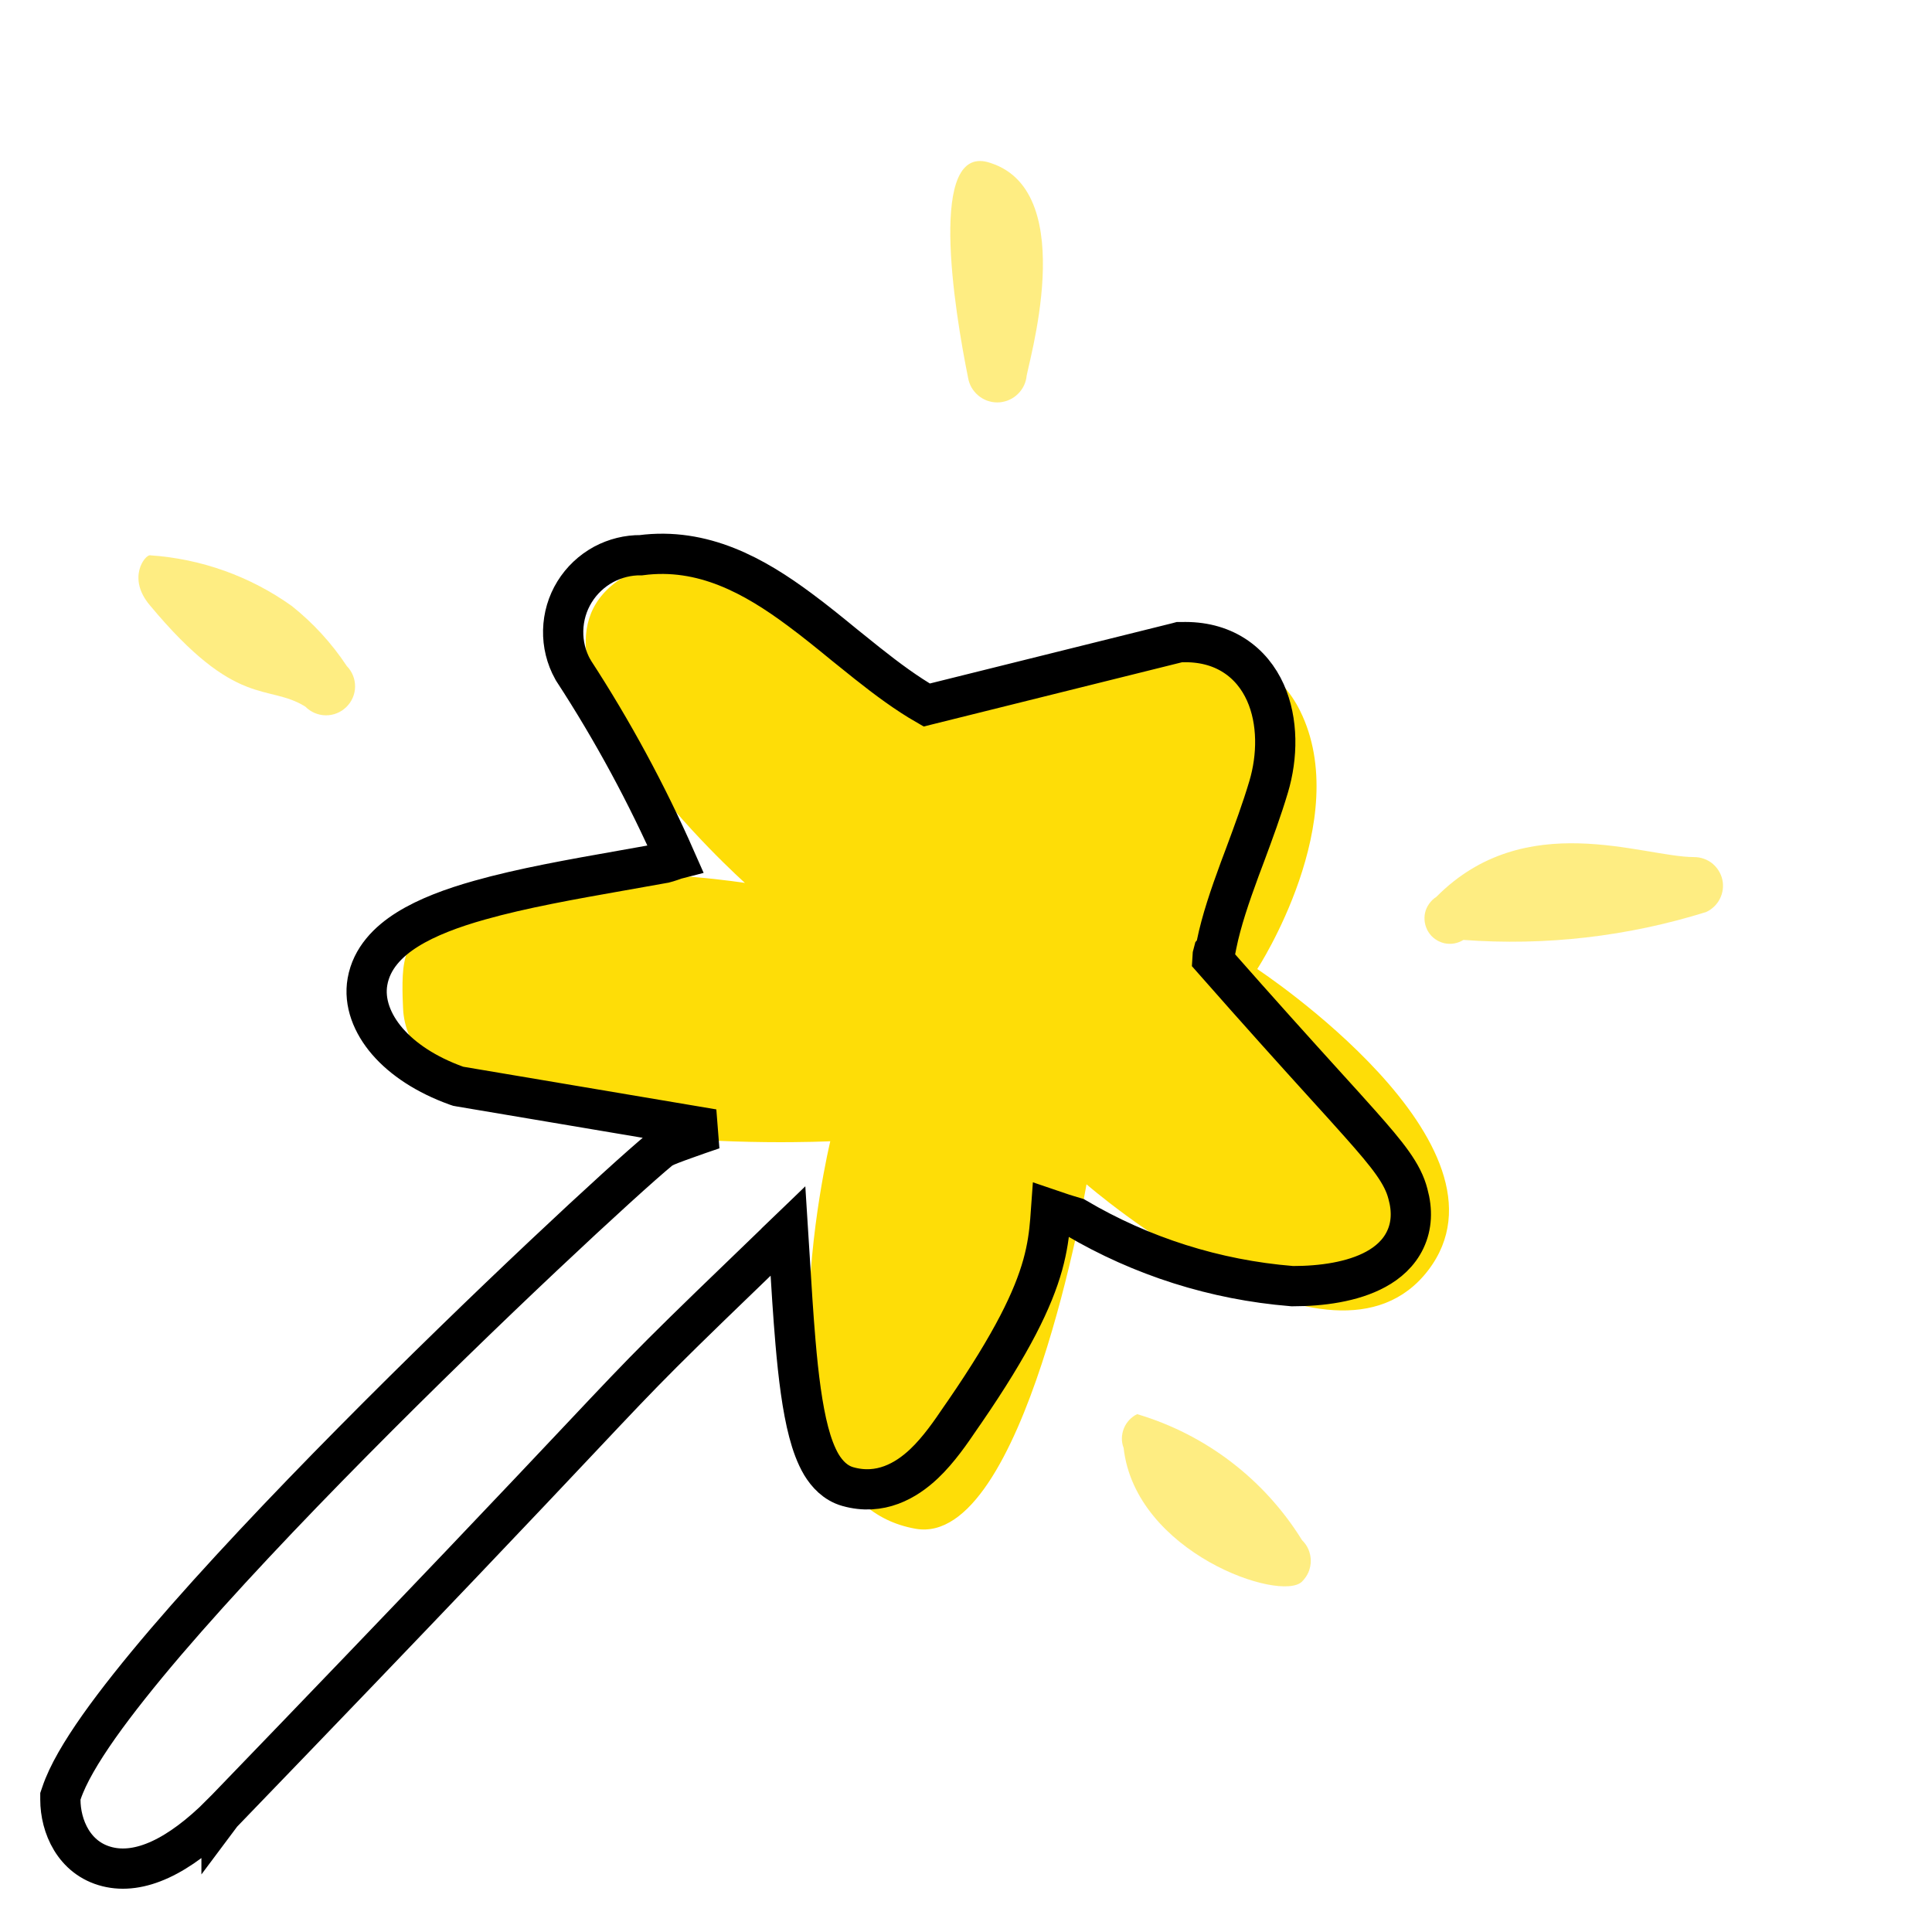 <svg width="24" height="24" viewBox="0 0 24 24" fill="none" xmlns="http://www.w3.org/2000/svg">
<g clip-path="url(#clip0_52_1700)">
<g filter="url(#filter0_f_52_1700)">
<ellipse cx="11" cy="12.5" rx="9" ry="9.5" fill="white" fill-opacity="0.3"/>
</g>
<path d="M9.254 10.968C9.254 10.968 6.227 8.268 7.662 7.224C9.017 6.238 11.375 8.828 11.375 8.828C11.375 8.828 15.215 6.952 16.149 8.828C16.825 10.188 15.618 12.038 15.618 12.038C15.618 12.038 18.936 14.224 17.74 15.782C16.536 17.348 13.497 14.712 13.497 14.712C13.497 14.712 12.723 19.227 11.375 18.991C9.245 18.617 10.314 14.177 10.314 14.177C10.314 14.177 5.186 14.432 5.01 12.572C5.01 12.572 4.987 12.245 5.01 12.037C5.204 10.326 9.254 10.968 9.254 10.968Z" fill="#FEDD07"/>
<path d="M5.714 13.498L8.857 14.028C8.735 14.069 8.621 14.109 8.524 14.144C8.451 14.17 8.387 14.193 8.339 14.212C8.315 14.221 8.293 14.23 8.275 14.238C8.266 14.242 8.255 14.247 8.245 14.252L8.244 14.253C8.238 14.256 8.215 14.268 8.191 14.287C7.763 14.64 6.05 16.222 4.381 17.91C3.545 18.755 2.717 19.63 2.062 20.395C1.736 20.777 1.45 21.135 1.228 21.449C1.01 21.759 0.841 22.043 0.763 22.277L0.75 22.315V22.356C0.75 22.683 0.917 23.085 1.333 23.189C1.732 23.289 2.214 23.071 2.752 22.532L2.752 22.533L2.755 22.529C5.381 19.808 6.535 18.584 7.209 17.869C8.126 16.896 8.152 16.869 9.789 15.291C9.796 15.4 9.803 15.509 9.809 15.618C9.831 15.978 9.853 16.337 9.882 16.676C9.918 17.098 9.967 17.49 10.046 17.79C10.085 17.939 10.136 18.08 10.204 18.195C10.273 18.308 10.376 18.423 10.532 18.467C10.933 18.58 11.255 18.395 11.479 18.183C11.664 18.008 11.817 17.782 11.927 17.62C11.947 17.591 11.966 17.563 11.983 17.539L11.984 17.538C12.575 16.677 12.835 16.136 12.953 15.713C13.012 15.5 13.034 15.324 13.047 15.162C13.051 15.115 13.054 15.071 13.057 15.029C13.159 15.064 13.261 15.097 13.364 15.127C14.181 15.609 15.096 15.899 16.042 15.976L16.052 15.977H16.062C16.411 15.977 16.802 15.926 17.092 15.767C17.241 15.686 17.378 15.567 17.457 15.399C17.538 15.228 17.546 15.035 17.49 14.832C17.426 14.58 17.244 14.353 16.896 13.961C16.772 13.821 16.624 13.658 16.446 13.462C16.108 13.089 15.662 12.596 15.061 11.913C15.062 11.894 15.063 11.876 15.065 11.859C15.067 11.846 15.068 11.837 15.07 11.831L15.1 11.797L15.113 11.731C15.172 11.44 15.278 11.13 15.4 10.798C15.423 10.738 15.445 10.676 15.469 10.614C15.57 10.342 15.675 10.058 15.759 9.776C15.872 9.399 15.879 8.959 15.719 8.602C15.637 8.42 15.51 8.257 15.33 8.142C15.149 8.026 14.929 7.969 14.677 7.977L14.65 7.977L14.624 7.984L11.512 8.758C11.263 8.615 11.02 8.435 10.772 8.238C10.681 8.166 10.588 8.09 10.493 8.014C10.31 7.864 10.122 7.711 9.935 7.573C9.373 7.155 8.733 6.796 7.962 6.897C7.801 6.895 7.642 6.935 7.499 7.011C7.35 7.092 7.225 7.21 7.137 7.353C7.048 7.497 7 7.662 6.996 7.831C6.992 8 7.033 8.167 7.115 8.315L7.12 8.322L7.124 8.33C7.61 9.076 8.034 9.86 8.393 10.674C8.389 10.675 8.386 10.677 8.383 10.678C8.344 10.692 8.314 10.703 8.289 10.71C8.268 10.717 8.259 10.719 8.259 10.719L8.251 10.72L8.241 10.722C8.071 10.753 7.895 10.784 7.718 10.815C7.111 10.922 6.48 11.034 5.958 11.182C5.619 11.277 5.305 11.394 5.063 11.545C4.822 11.695 4.616 11.904 4.565 12.194C4.519 12.454 4.624 12.718 4.812 12.936C5.003 13.157 5.293 13.351 5.671 13.487L5.692 13.494L5.714 13.498ZM9.786 15.241C9.786 15.241 9.786 15.241 9.786 15.241L9.639 15.088L9.786 15.241Z" stroke="black" stroke-width="0.5"/>
<path fill-rule="evenodd" clip-rule="evenodd" d="M12.026 4.693C12.04 4.779 12.085 4.856 12.151 4.912C12.217 4.968 12.301 4.999 12.388 4.999C12.475 4.999 12.559 4.968 12.625 4.912C12.691 4.856 12.736 4.779 12.75 4.693C12.75 4.578 13.433 2.393 12.309 2.026C11.511 1.742 11.858 3.864 12.026 4.693Z" fill="#FEDD07" fill-opacity="0.5"/>
<path fill-rule="evenodd" clip-rule="evenodd" d="M3.793 8.778C3.86 8.846 3.951 8.885 4.047 8.886C4.142 8.887 4.234 8.85 4.302 8.783C4.371 8.716 4.41 8.625 4.411 8.53C4.412 8.434 4.375 8.342 4.308 8.274C4.121 7.991 3.89 7.739 3.625 7.528C3.107 7.158 2.496 6.94 1.861 6.898C1.798 6.898 1.577 7.182 1.861 7.518C2.943 8.82 3.321 8.484 3.793 8.778Z" fill="#FEDD07" fill-opacity="0.5"/>
<path fill-rule="evenodd" clip-rule="evenodd" d="M14.126 17.567C14.051 17.604 13.992 17.667 13.961 17.745C13.93 17.823 13.928 17.909 13.958 17.987C14.105 19.29 15.911 19.909 16.174 19.647C16.208 19.613 16.236 19.573 16.255 19.529C16.273 19.485 16.283 19.437 16.283 19.389C16.283 19.341 16.273 19.294 16.255 19.25C16.236 19.205 16.208 19.165 16.174 19.132C15.707 18.377 14.977 17.819 14.126 17.567Z" fill="#FEDD07" fill-opacity="0.5"/>
<path fill-rule="evenodd" clip-rule="evenodd" d="M21.046 10.647C20.406 10.647 18.946 10.028 17.843 11.141C17.808 11.163 17.778 11.192 17.754 11.226C17.73 11.259 17.712 11.298 17.703 11.338C17.694 11.379 17.693 11.42 17.7 11.461C17.707 11.502 17.722 11.541 17.744 11.577C17.766 11.612 17.794 11.642 17.828 11.666C17.862 11.69 17.9 11.707 17.941 11.717C17.981 11.726 18.023 11.727 18.064 11.72C18.105 11.713 18.144 11.698 18.179 11.676C19.197 11.752 20.219 11.634 21.193 11.33C21.268 11.296 21.328 11.238 21.365 11.165C21.402 11.092 21.413 11.009 21.396 10.929C21.378 10.849 21.334 10.778 21.271 10.726C21.207 10.675 21.128 10.647 21.046 10.647Z" fill="#FEDD07" fill-opacity="0.5"/>
</g>
<defs>
<filter id="filter0_f_52_1700" x="-2" y="-1" width="26" height="27" filterUnits="userSpaceOnUse" color-interpolation-filters="sRGB">
<feFlood flood-opacity="0" result="BackgroundImageFix"/>
<feBlend mode="normal" in="SourceGraphic" in2="BackgroundImageFix" result="shape"/>
<feGaussianBlur stdDeviation="2" result="effect1_foregroundBlur_52_1700"/>
</filter>
<clipPath id="clip0_52_1700">
<rect width="24" height="24" fill="white"/>
</clipPath>
</defs>
</svg>
